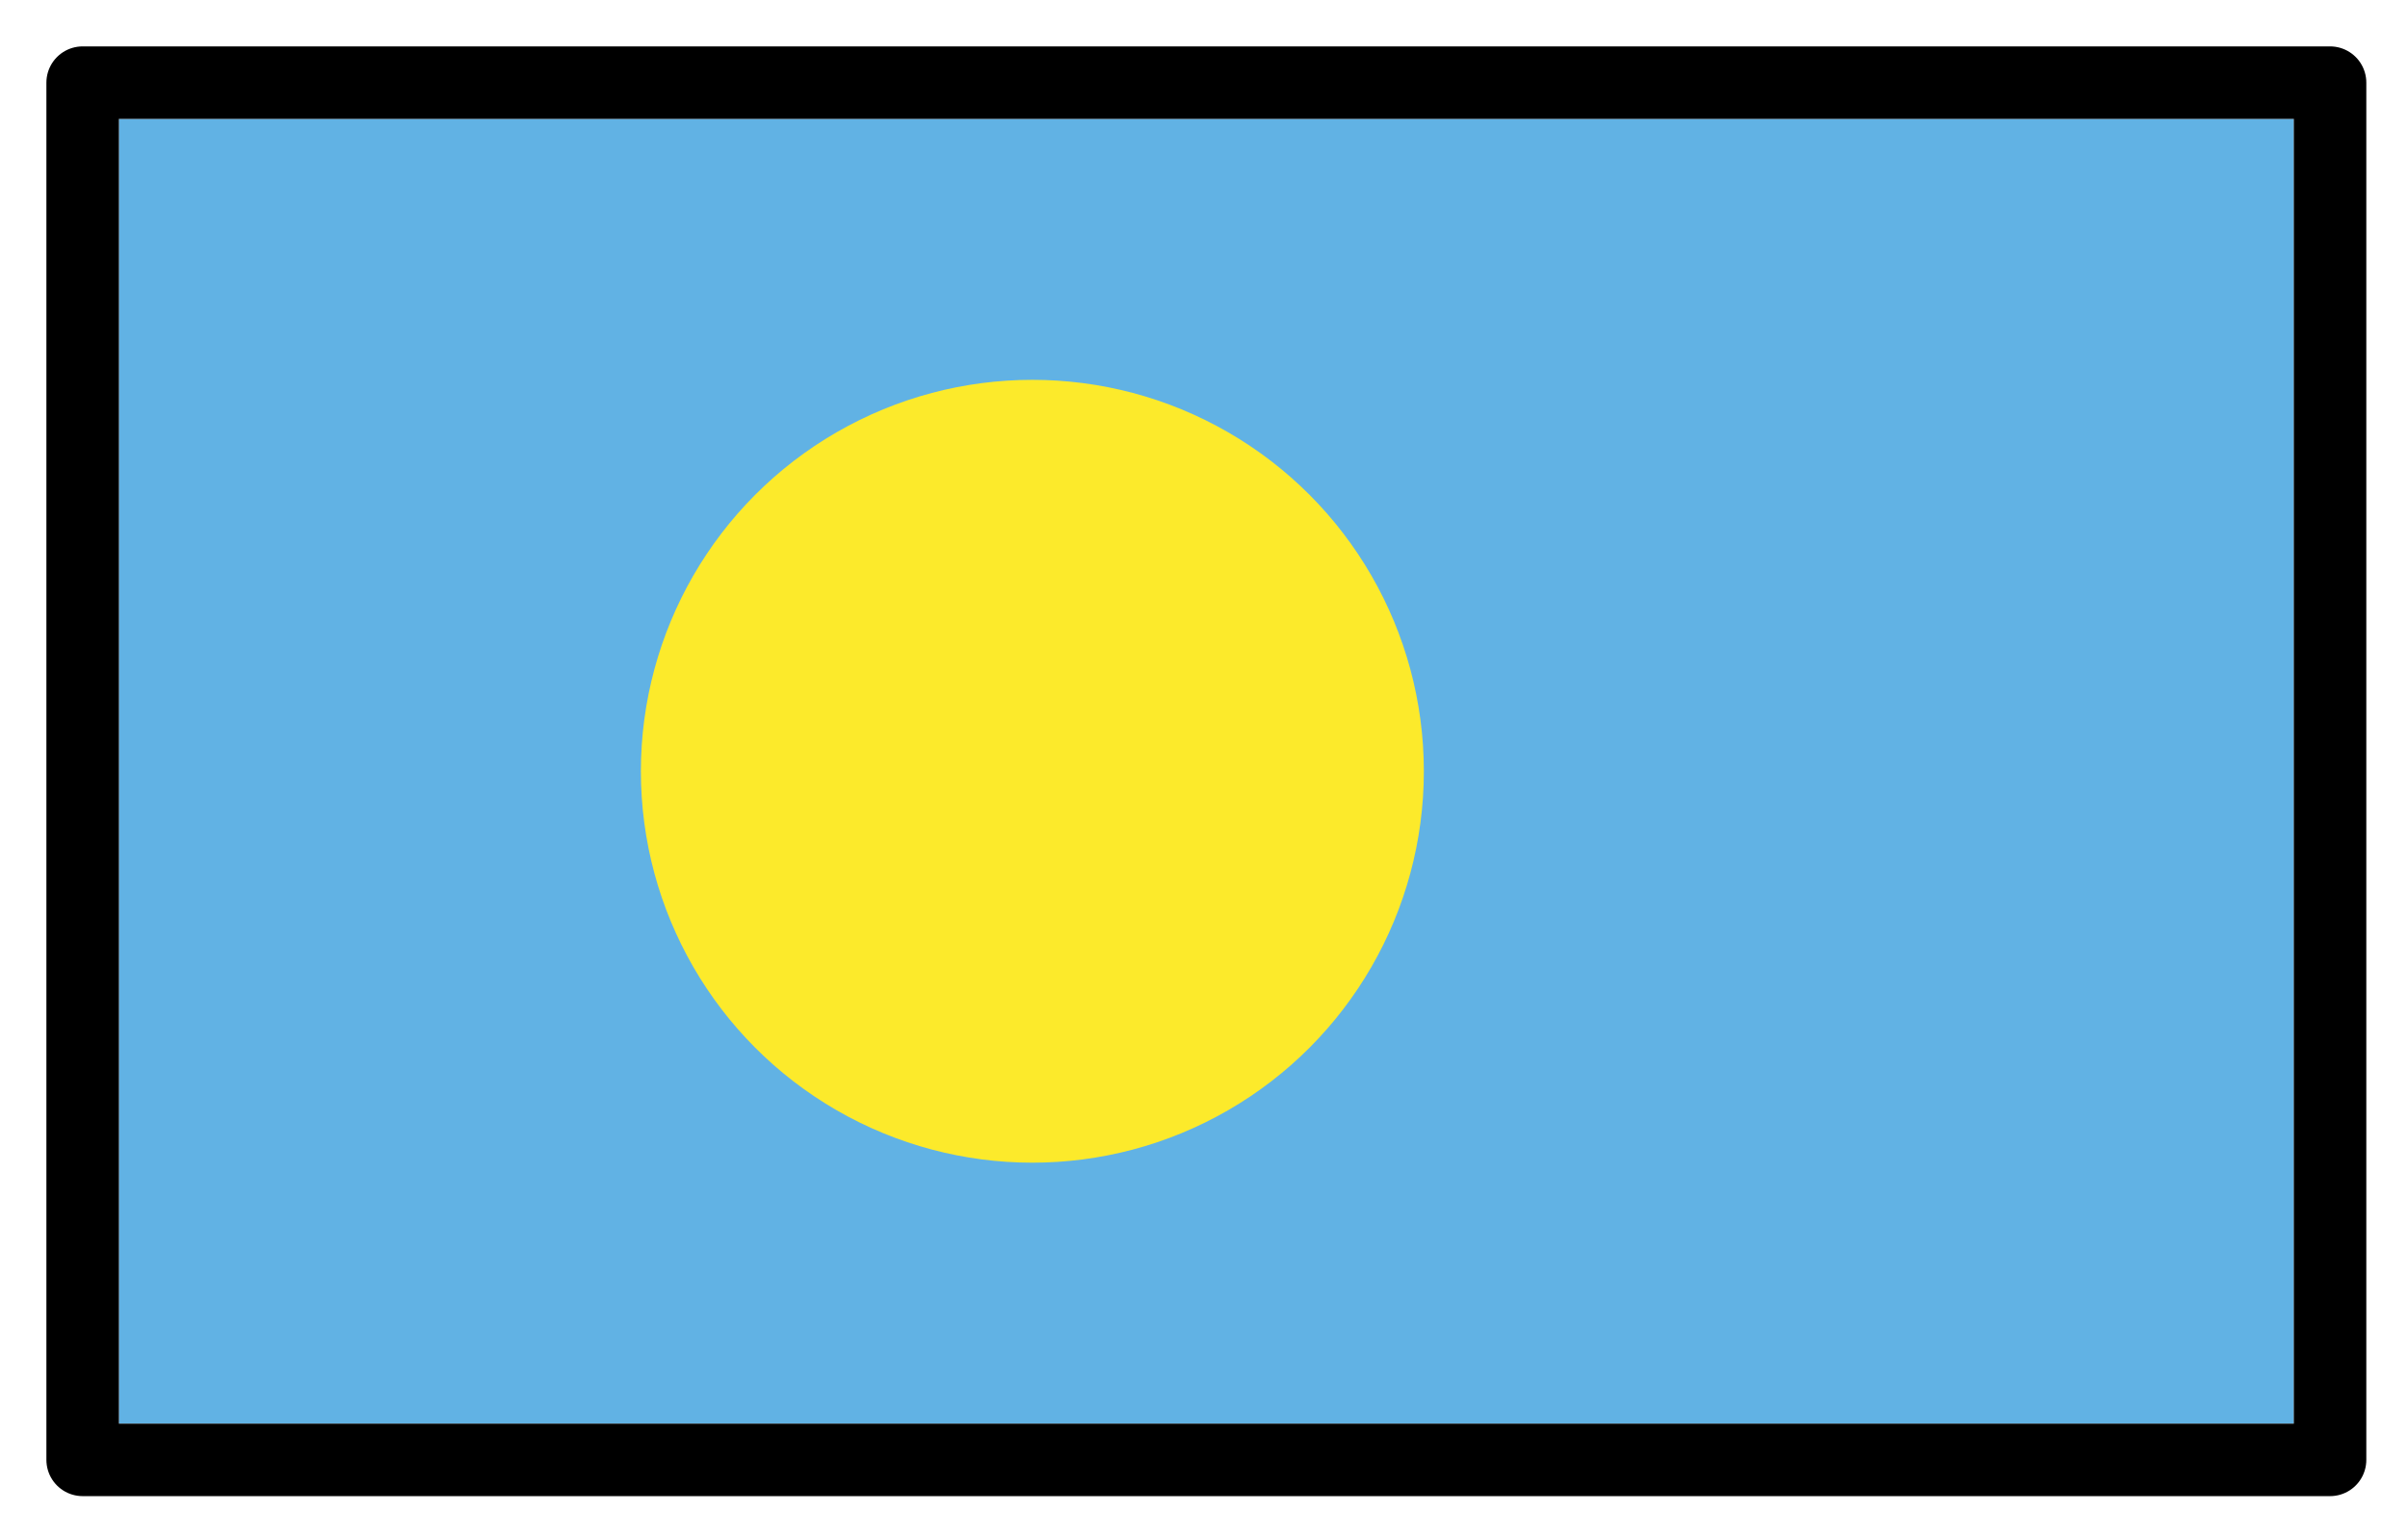 <svg xmlns="http://www.w3.org/2000/svg" role="img" viewBox="2.72 14.72 66.43 42.43"><title>1F1F5-1F1FC.svg</title><path fill="#61b2e4" d="M6 18h60v36H6z"/><circle cx="31.2" cy="36" r="10.8" fill="#fcea2b"/><g><path fill="none" stroke="#000" stroke-linecap="round" stroke-linejoin="round" stroke-width="2" d="M5 17h62v38H5z"/></g></svg>